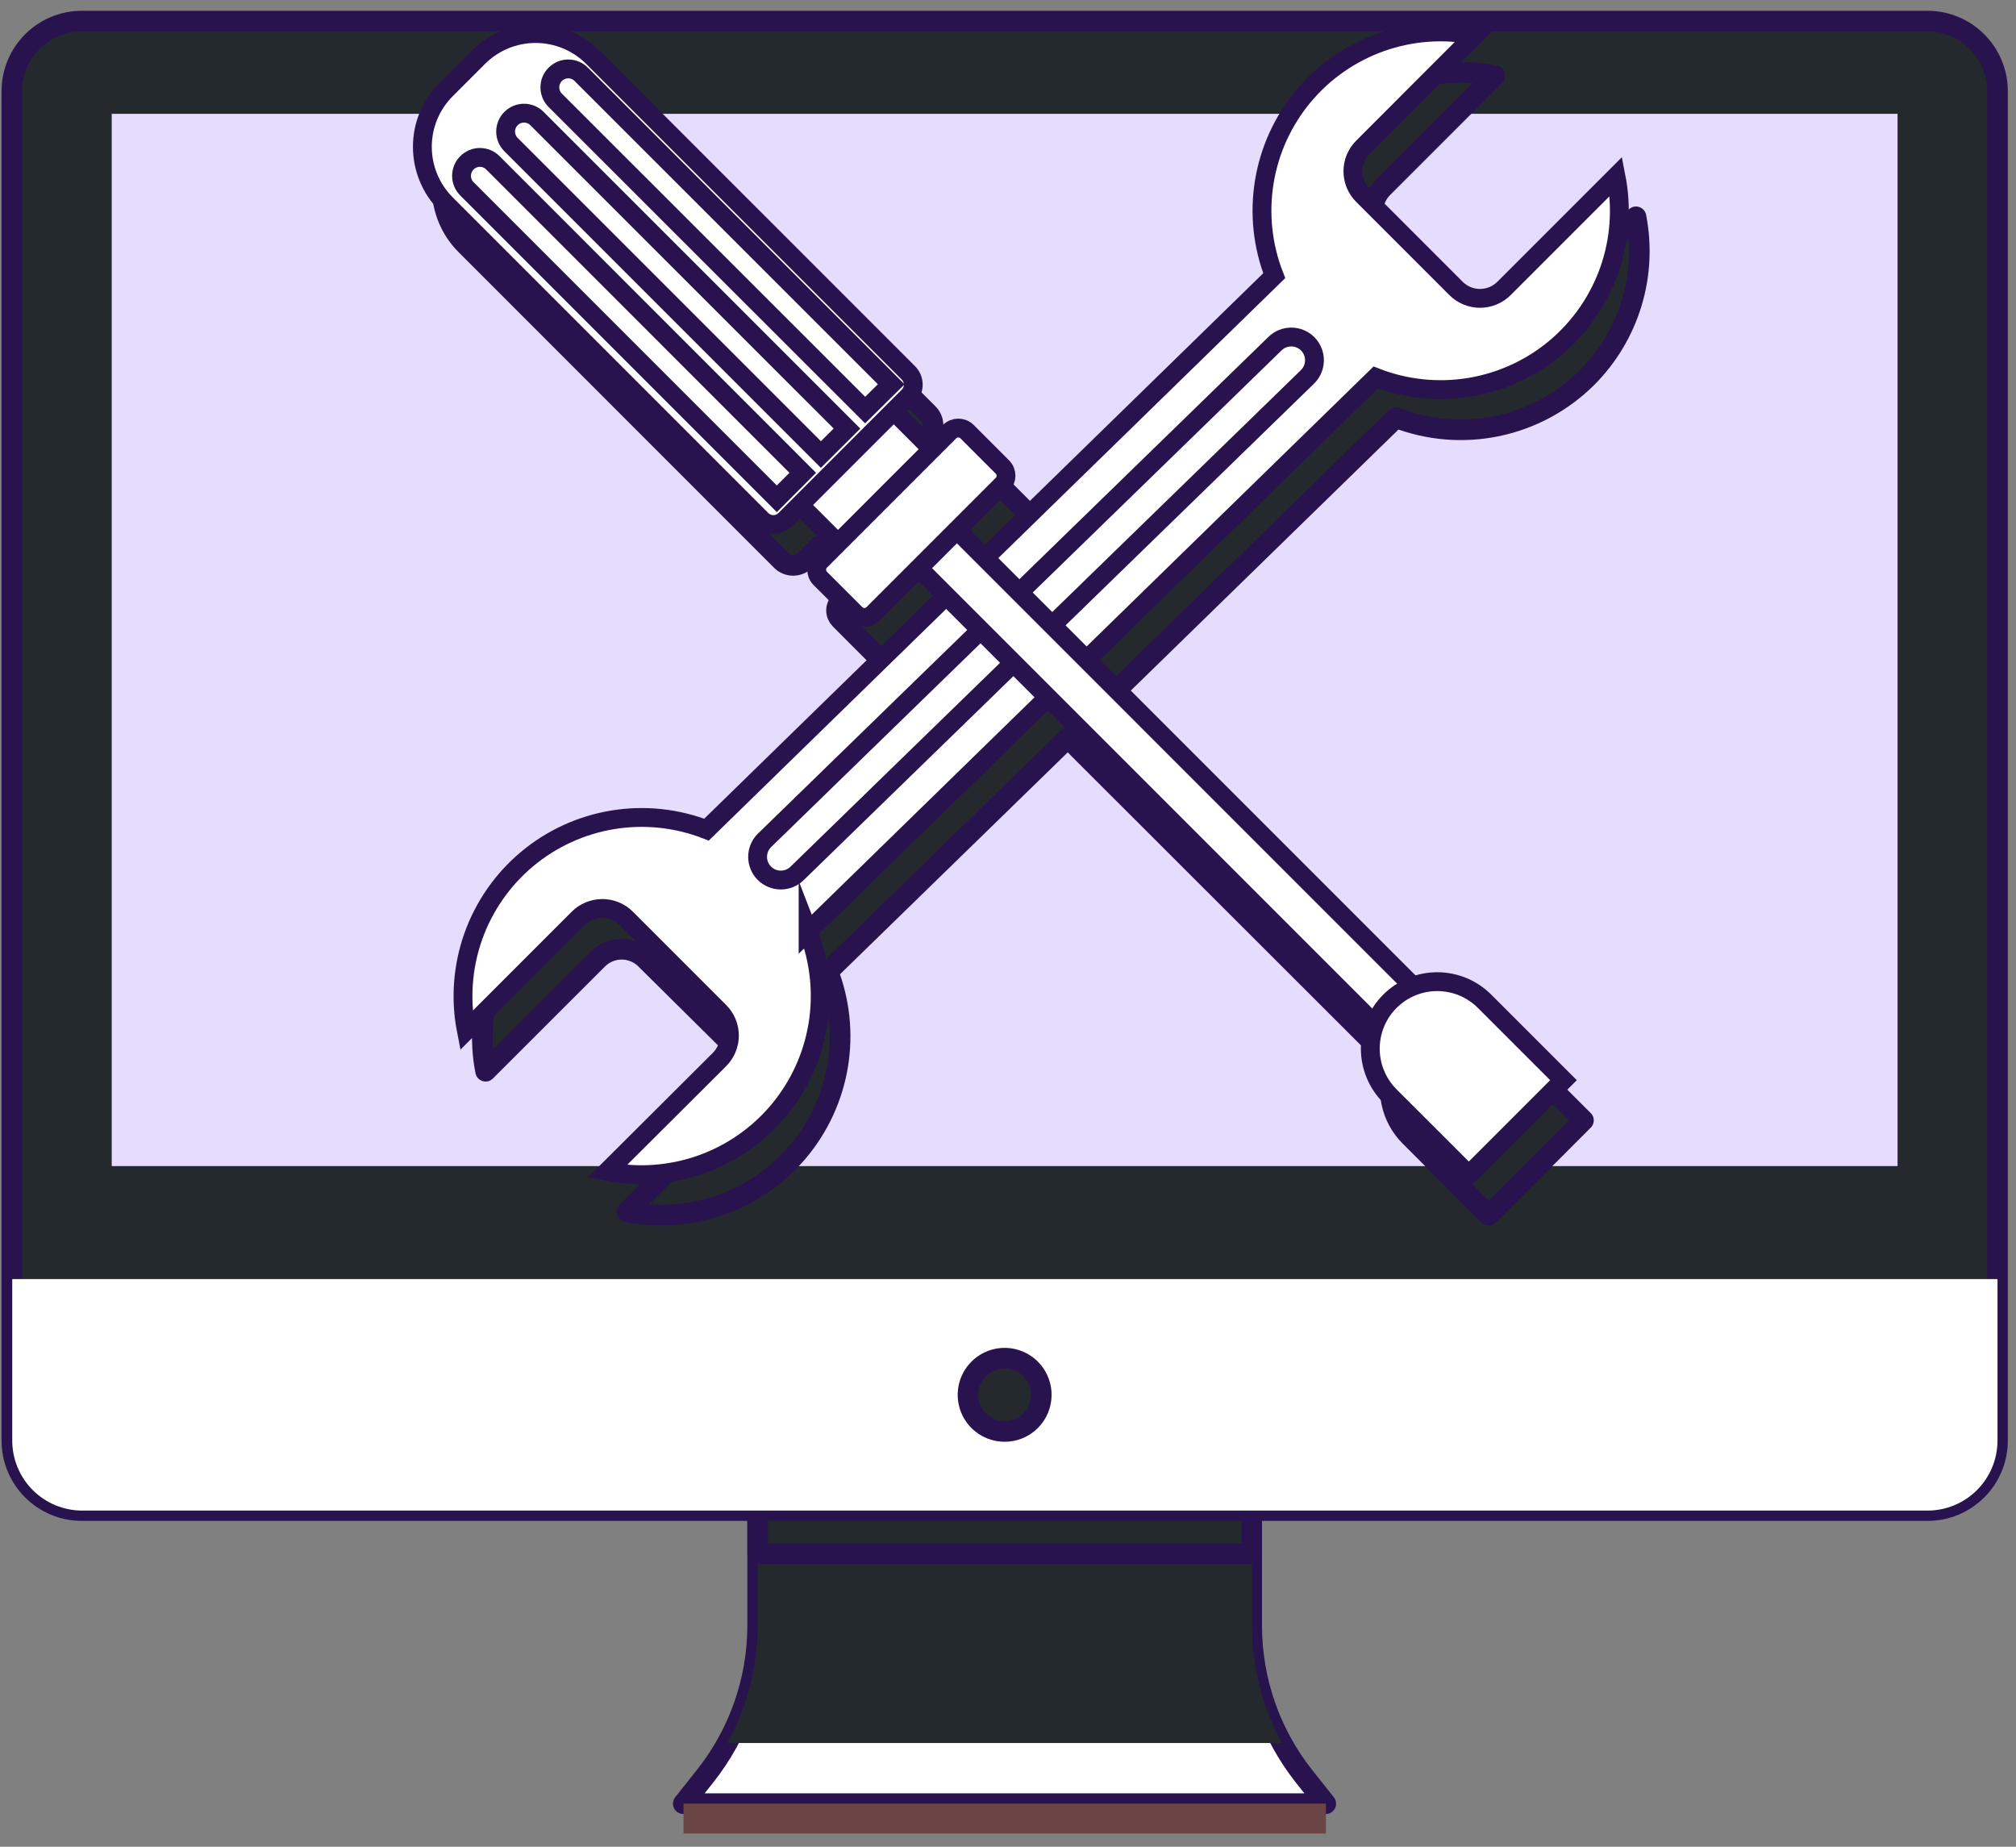 <svg width="107" height="98" viewBox="0 0 107 98" fill="none" xmlns="http://www.w3.org/2000/svg">
<rect x="0" y="0" width="107" height="98" fill="#808080" stroke="none"/>
<path d="M66.434 86.257V77.361H40.214V86.264C40.209 89.171 39.223 91.99 37.414 94.264L36.266 95.713H70.366L69.214 94.264C67.412 91.984 66.432 89.163 66.434 86.257V86.257Z" fill="white" stroke="#29134E" stroke-width="1.095" stroke-linecap="round" stroke-linejoin="round"/>
<g style="mix-blend-mode:multiply">
<path d="M38.602 92.493H68.046C66.993 90.583 66.442 88.437 66.446 86.257V77.361H40.214V86.264C40.212 88.444 39.658 90.586 38.602 92.493V92.493Z" fill="#24292E"/>
</g>
<path d="M66.434 78.692H40.214V82.453H66.434V78.692Z" fill="#24292E" stroke="#29134E" stroke-width="1.095" stroke-linecap="round" stroke-linejoin="round"/>
<path d="M102.302 1.12H4.346C2.293 1.12 0.63 2.784 0.63 4.836V76.445C0.63 78.497 2.293 80.16 4.346 80.16H102.302C104.354 80.16 106.018 78.497 106.018 76.445V4.836C106.018 2.784 104.354 1.12 102.302 1.12Z" fill="#24292E" stroke="#29134E" stroke-width="1.095" stroke-linecap="round" stroke-linejoin="round"/>
<path d="M0.63 67.876H106.018V76.445C106.018 77.43 105.626 78.375 104.929 79.072C104.232 79.769 103.287 80.16 102.302 80.16H4.366C3.38 80.16 2.435 79.769 1.738 79.072C1.041 78.375 0.65 77.43 0.65 76.445V67.876H0.63Z" fill="white"/>
<path d="M100.714 6.04H5.93V61.88H100.714V6.04Z" fill="#E6DCFD"/>
<path d="M55.266 74.02C55.267 73.636 55.153 73.26 54.94 72.939C54.727 72.619 54.424 72.369 54.068 72.222C53.713 72.074 53.322 72.035 52.945 72.109C52.568 72.184 52.221 72.369 51.949 72.641C51.676 72.912 51.491 73.259 51.415 73.636C51.34 74.013 51.378 74.404 51.525 74.76C51.672 75.115 51.922 75.419 52.241 75.633C52.561 75.846 52.937 75.96 53.322 75.96C53.577 75.961 53.83 75.911 54.065 75.814C54.301 75.717 54.516 75.574 54.696 75.394C54.877 75.213 55.02 74.999 55.118 74.764C55.215 74.528 55.266 74.276 55.266 74.02V74.02Z" fill="#24292E" stroke="#29134E" stroke-width="1.095" stroke-linecap="round" stroke-linejoin="round"/>
<path d="M70.374 95.709H36.278V97.296H70.374V95.709Z" fill="#6B4545"/>
<path d="M84.234 20.033C85.332 18.933 86.143 17.579 86.596 16.092C87.048 14.605 87.129 13.03 86.83 11.505L80.882 17.453C80.544 17.789 80.086 17.977 79.61 17.977C79.133 17.977 78.676 17.789 78.338 17.453L73.394 12.509C73.226 12.341 73.093 12.143 73.003 11.924C72.912 11.706 72.865 11.471 72.865 11.235C72.865 10.998 72.912 10.764 73.003 10.545C73.093 10.326 73.226 10.128 73.394 9.961L79.338 4.017C77.672 3.691 75.949 3.819 74.35 4.386C72.75 4.954 71.332 5.94 70.243 7.242C69.155 8.544 68.436 10.115 68.161 11.79C67.886 13.465 68.066 15.183 68.682 16.765L53.334 31.761L51.854 30.277L54.254 27.877C54.376 27.752 54.445 27.584 54.445 27.409C54.445 27.233 54.376 27.066 54.254 26.941L52.382 25.069C52.258 24.945 52.09 24.876 51.916 24.876C51.741 24.876 51.573 24.945 51.45 25.069L50.514 26.005L48.486 23.981L49.266 23.201C49.431 23.035 49.523 22.811 49.523 22.577C49.523 22.343 49.431 22.118 49.266 21.953L32.518 5.205C32.119 4.805 31.645 4.488 31.123 4.272C30.602 4.055 30.042 3.944 29.478 3.944C28.913 3.944 28.354 4.055 27.832 4.272C27.311 4.488 26.837 4.805 26.438 5.205L24.726 6.917C24.326 7.315 24.009 7.789 23.793 8.31C23.577 8.831 23.465 9.39 23.465 9.955C23.465 10.519 23.577 11.078 23.793 11.599C24.009 12.12 24.326 12.594 24.726 12.993L41.474 29.745C41.639 29.91 41.864 30.002 42.098 30.002C42.332 30.002 42.556 29.91 42.722 29.745L43.502 28.965L45.526 30.993L44.594 31.925C44.532 31.986 44.483 32.059 44.45 32.139C44.416 32.219 44.399 32.306 44.399 32.393C44.399 32.48 44.416 32.566 44.45 32.646C44.483 32.726 44.532 32.799 44.594 32.861L46.462 34.733C46.587 34.855 46.755 34.924 46.93 34.924C47.105 34.924 47.273 34.855 47.398 34.733L49.798 32.333L51.254 33.789L38.526 46.189C36.944 45.573 35.226 45.394 33.551 45.669C31.876 45.943 30.305 46.662 29.003 47.751C27.701 48.839 26.714 50.257 26.146 51.856C25.578 53.456 25.449 55.178 25.774 56.845L31.722 50.901C31.889 50.733 32.087 50.6 32.306 50.51C32.525 50.419 32.759 50.372 32.996 50.372C33.232 50.372 33.467 50.419 33.685 50.51C33.904 50.6 34.102 50.733 34.27 50.901L39.23 55.813C39.397 55.98 39.53 56.178 39.621 56.397C39.712 56.616 39.758 56.85 39.758 57.087C39.758 57.323 39.712 57.558 39.621 57.776C39.53 57.995 39.397 58.193 39.23 58.361L33.286 64.305C34.952 64.629 36.674 64.501 38.274 63.934C39.873 63.367 41.291 62.38 42.38 61.078C43.469 59.776 44.188 58.206 44.464 56.531C44.739 54.857 44.56 53.139 43.946 51.557L56.674 39.157L74.03 56.493C73.78 57.135 73.723 57.837 73.865 58.511C74.007 59.186 74.342 59.805 74.83 60.293L79.018 64.481L84.042 59.453L79.854 55.269C79.366 54.781 78.747 54.446 78.073 54.304C77.398 54.162 76.697 54.219 76.054 54.469L58.726 37.141L74.09 22.161C75.805 22.828 77.677 22.982 79.478 22.604C81.279 22.226 82.931 21.333 84.234 20.033V20.033Z" fill="#24292E" stroke="#29134E" stroke-width="1.095" stroke-linecap="round" stroke-linejoin="round"/>
<path d="M42.89 49.425L73.022 20.029C74.605 20.645 76.324 20.825 78 20.55C79.676 20.275 81.248 19.555 82.551 18.465C83.853 17.375 84.839 15.954 85.406 14.353C85.972 12.752 86.098 11.027 85.77 9.361L79.826 15.305C79.659 15.472 79.46 15.605 79.241 15.696C79.023 15.786 78.788 15.833 78.552 15.833C78.315 15.833 78.081 15.786 77.862 15.696C77.644 15.605 77.445 15.472 77.278 15.305L72.334 10.361C72.166 10.194 72.034 9.995 71.943 9.777C71.852 9.559 71.806 9.325 71.806 9.089C71.806 8.852 71.852 8.618 71.943 8.4C72.034 8.182 72.166 7.983 72.334 7.817L78.278 1.869C76.611 1.544 74.888 1.672 73.288 2.241C71.688 2.81 70.27 3.797 69.182 5.101C68.094 6.405 67.376 7.977 67.103 9.653C66.83 11.328 67.012 13.047 67.63 14.629L37.498 44.025C35.916 43.409 34.198 43.229 32.523 43.504C30.848 43.779 29.278 44.498 27.975 45.586C26.673 46.675 25.687 48.093 25.119 49.693C24.552 51.292 24.424 53.015 24.75 54.681L30.694 48.737C30.861 48.569 31.059 48.436 31.278 48.346C31.497 48.255 31.731 48.208 31.968 48.208C32.204 48.208 32.439 48.255 32.657 48.346C32.876 48.436 33.075 48.569 33.242 48.737L38.186 53.681C38.353 53.847 38.486 54.046 38.577 54.264C38.667 54.482 38.714 54.716 38.714 54.953C38.714 55.189 38.667 55.423 38.577 55.641C38.486 55.859 38.353 56.058 38.186 56.225L32.23 62.161C33.896 62.485 35.618 62.357 37.218 61.79C38.817 61.222 40.235 60.236 41.324 58.934C42.413 57.632 43.132 56.062 43.408 54.387C43.683 52.713 43.504 50.995 42.89 49.413V49.425Z" fill="white" stroke="#29134E" stroke-miterlimit="10"/>
<path d="M40.57 46.34C40.339 46.11 40.21 45.797 40.21 45.471C40.21 45.144 40.339 44.831 40.57 44.6L67.662 18.244C67.893 18.014 68.207 17.884 68.534 17.884C68.861 17.884 69.174 18.014 69.406 18.244V18.244C69.636 18.476 69.766 18.79 69.766 19.116C69.766 19.443 69.636 19.757 69.406 19.988L42.314 46.34C42.082 46.571 41.769 46.7 41.442 46.7C41.115 46.7 40.801 46.571 40.57 46.34V46.34Z" fill="white" stroke="#29134E" stroke-miterlimit="10"/>
<path d="M48.605 25.942L46.58 27.968L75.8 57.188L77.825 55.163L48.605 25.942Z" fill="white" stroke="#29134E" stroke-miterlimit="10"/>
<path d="M82.982 57.321L77.958 62.344L73.77 58.161C73.103 57.494 72.729 56.589 72.729 55.647C72.729 54.704 73.103 53.799 73.77 53.133V53.133C74.1 52.803 74.491 52.541 74.922 52.362C75.353 52.184 75.815 52.092 76.282 52.092C76.748 52.092 77.21 52.184 77.641 52.362C78.072 52.541 78.464 52.803 78.794 53.133L82.982 57.321Z" fill="white" stroke="#29134E" stroke-miterlimit="10"/>
<path d="M45.879 20.256L40.892 25.242L44.943 29.293L49.929 24.306L45.879 20.256Z" fill="white" stroke="#29134E" stroke-miterlimit="10"/>
<path d="M23.675 4.752L25.389 3.038C25.788 2.639 26.262 2.322 26.783 2.106C27.304 1.891 27.863 1.779 28.427 1.779C28.991 1.779 29.549 1.891 30.071 2.106C30.592 2.322 31.066 2.639 31.464 3.038L48.214 19.788C48.379 19.953 48.472 20.177 48.472 20.41C48.472 20.643 48.379 20.867 48.214 21.032L41.669 27.577C41.504 27.742 41.281 27.835 41.047 27.835C40.814 27.835 40.59 27.742 40.425 27.577L23.675 10.827C22.869 10.022 22.417 8.929 22.417 7.789C22.417 6.65 22.869 5.557 23.675 4.752Z" fill="white" stroke="#29134E" stroke-miterlimit="10"/>
<path d="M50.395 22.908L43.539 29.764C43.282 30.021 43.282 30.439 43.539 30.697L45.412 32.569C45.669 32.827 46.087 32.827 46.345 32.569L53.201 25.713C53.459 25.456 53.459 25.038 53.201 24.78L51.329 22.908C51.071 22.65 50.653 22.65 50.395 22.908Z" fill="white" stroke="#29134E" stroke-miterlimit="10"/>
<path d="M42.606 25.089L41.23 26.469L24.782 10.021C24.599 9.838 24.496 9.589 24.496 9.331C24.496 9.072 24.599 8.824 24.782 8.641V8.641C24.872 8.549 24.98 8.477 25.098 8.428C25.216 8.379 25.343 8.353 25.472 8.353C25.6 8.353 25.727 8.379 25.845 8.428C25.964 8.477 26.071 8.549 26.162 8.641L42.606 25.089Z" fill="white" stroke="#29134E" stroke-miterlimit="10"/>
<path d="M44.954 22.741L43.57 24.12L27.122 7.673C26.939 7.49 26.836 7.241 26.836 6.983C26.836 6.724 26.939 6.476 27.122 6.293V6.293C27.212 6.202 27.32 6.129 27.438 6.08C27.556 6.031 27.683 6.005 27.812 6.005C27.94 6.005 28.067 6.031 28.186 6.08C28.304 6.129 28.411 6.202 28.502 6.293L44.954 22.741Z" fill="white" stroke="#29134E" stroke-miterlimit="10"/>
<path d="M47.302 20.392L45.918 21.761L29.47 5.325C29.287 5.142 29.184 4.893 29.184 4.635C29.184 4.376 29.287 4.128 29.47 3.945V3.945C29.56 3.854 29.668 3.781 29.786 3.732C29.904 3.683 30.031 3.657 30.16 3.657C30.288 3.657 30.415 3.683 30.533 3.732C30.652 3.781 30.759 3.854 30.85 3.945L47.302 20.392Z" fill="white" stroke="#29134E" stroke-miterlimit="10"/>
</svg>

